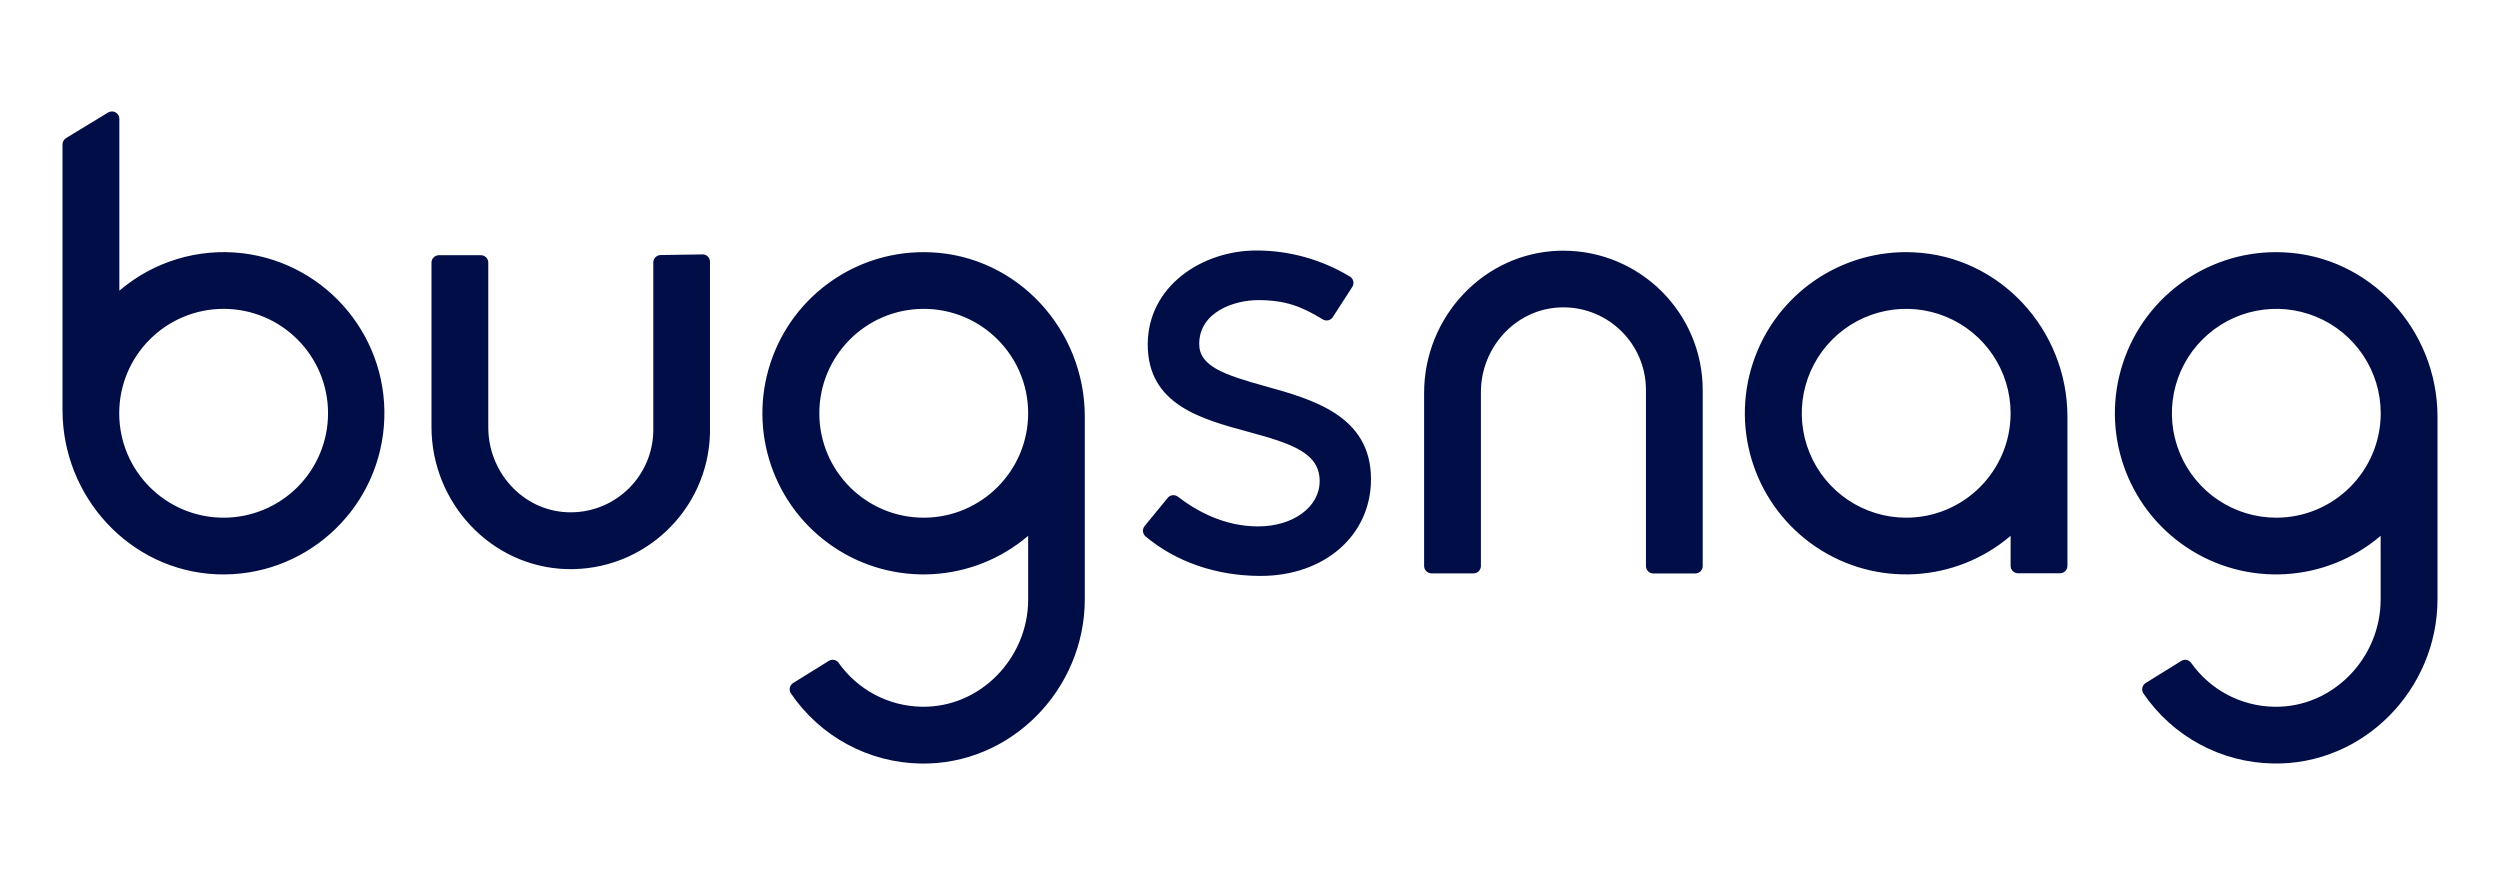 <svg width="160" height="56" viewBox="0 0 160 56" fill="none" xmlns="http://www.w3.org/2000/svg">
<path d="M99.789 16.047C94.944 16.191 91.143 20.294 91.143 25.145V36.221C91.143 36.483 91.356 36.696 91.618 36.696H94.303C94.566 36.696 94.778 36.483 94.778 36.221V25.105C94.778 22.255 96.958 19.817 99.794 19.677C102.71 19.533 105.19 21.78 105.334 24.696C105.334 24.784 105.341 24.872 105.341 24.959V36.226C105.341 36.489 105.553 36.701 105.816 36.701H108.499C108.762 36.701 108.974 36.489 108.974 36.226V24.962C108.968 20.031 104.965 16.038 100.034 16.044C99.953 16.043 99.869 16.044 99.789 16.047ZM122.448 16.148C117.828 15.939 113.635 18.832 112.188 23.224C110.742 27.617 112.397 32.435 116.236 35.012C120.076 37.589 125.162 37.295 128.679 34.293V36.214C128.679 36.476 128.892 36.689 129.154 36.689H131.841C132.103 36.689 132.316 36.476 132.316 36.214V26.662C132.31 21.104 127.999 16.385 122.448 16.148ZM121.999 33.132C119.296 33.133 116.859 31.506 115.824 29.009C114.788 26.513 115.359 23.638 117.27 21.726C119.18 19.814 122.054 19.241 124.552 20.275C127.049 21.308 128.678 23.745 128.679 26.448C128.676 30.137 125.688 33.127 121.999 33.132ZM146.13 16.148C141.51 15.94 137.317 18.833 135.871 23.225C134.424 27.618 136.079 32.436 139.919 35.013C143.758 37.59 148.844 37.296 152.361 34.294V38.371C152.361 42.117 149.297 45.3 145.551 45.232C143.43 45.199 141.452 44.154 140.23 42.42C140.086 42.221 139.812 42.168 139.603 42.298L137.323 43.712C137.216 43.778 137.139 43.886 137.111 44.009C137.083 44.132 137.105 44.262 137.172 44.369C137.176 44.376 137.18 44.382 137.185 44.388C139.06 47.141 142.156 48.81 145.486 48.863C151.267 48.973 156 44.126 156 38.343V26.672C155.997 21.104 151.686 16.385 146.135 16.148L146.13 16.148ZM145.685 33.132C142.982 33.133 140.545 31.505 139.51 29.008C138.475 26.511 139.047 23.636 140.958 21.725C142.869 19.813 145.743 19.241 148.241 20.276C150.738 21.31 152.366 23.747 152.366 26.45C152.362 30.138 149.373 33.127 145.685 33.132ZM59.568 16.148C54.949 15.941 50.756 18.834 49.311 23.226C47.865 27.619 49.521 32.436 53.36 35.013C57.2 37.59 62.285 37.295 65.802 34.293V38.371C65.802 42.117 62.737 45.301 58.991 45.231C56.87 45.197 54.893 44.152 53.67 42.419C53.526 42.22 53.252 42.167 53.043 42.297L50.763 43.711C50.656 43.777 50.579 43.884 50.55 44.008C50.522 44.131 50.544 44.261 50.611 44.368C50.616 44.375 50.62 44.381 50.625 44.387C52.495 47.138 55.586 48.808 58.912 48.867C64.694 48.977 69.427 44.13 69.427 38.347V26.672C69.433 21.104 65.122 16.385 59.568 16.148ZM59.12 33.132C55.429 33.132 52.437 30.14 52.437 26.45C52.437 22.759 55.429 19.767 59.12 19.767C62.81 19.767 65.802 22.759 65.802 26.45C65.798 30.138 62.809 33.127 59.12 33.132ZM44.964 16.282L42.278 16.323C42.021 16.328 41.815 16.535 41.811 16.792V27.507C41.808 30.426 39.44 32.79 36.52 32.788C36.435 32.788 36.35 32.788 36.265 32.782C33.428 32.643 31.25 30.194 31.25 27.353V16.808C31.25 16.545 31.037 16.333 30.775 16.333H28.09C27.828 16.333 27.615 16.545 27.615 16.808V27.323C27.615 32.168 31.415 36.278 36.26 36.422C41.19 36.562 45.3 32.678 45.439 27.748C45.439 27.669 45.439 27.592 45.439 27.513V16.754C45.439 16.491 45.227 16.279 44.964 16.279V16.282ZM80.98 24.719C78.348 23.987 76.75 23.442 76.75 22.017C76.75 19.955 79.006 19.207 80.522 19.207C82.251 19.207 83.298 19.606 84.659 20.443C84.878 20.574 85.161 20.508 85.301 20.294L86.547 18.361C86.688 18.141 86.625 17.849 86.406 17.706L86.391 17.698C84.583 16.605 82.509 16.028 80.396 16.032C76.976 16.032 73.455 18.283 73.455 22.05C73.455 25.896 76.875 26.819 79.883 27.634C82.733 28.404 84.458 29 84.458 30.796C84.458 32.445 82.763 33.69 80.517 33.69C78.355 33.69 76.586 32.713 75.387 31.79C75.186 31.632 74.895 31.665 74.734 31.864L73.253 33.669C73.09 33.872 73.12 34.169 73.322 34.334C75.267 35.966 77.859 36.859 80.679 36.859C84.773 36.859 87.743 34.258 87.743 30.672C87.753 26.601 83.993 25.556 80.977 24.718L80.98 24.719ZM15.523 16.207C12.675 15.871 9.816 16.74 7.638 18.605V7.607C7.638 7.344 7.425 7.132 7.163 7.132C7.077 7.132 6.993 7.155 6.919 7.2L4.226 8.838C4.086 8.924 4 9.078 4 9.243V26.24C4 31.802 8.311 36.517 13.862 36.755C19.397 36.982 24.123 32.798 24.568 27.277C25.014 21.756 21.019 16.868 15.519 16.206L15.523 16.207ZM14.313 33.132C10.622 33.132 7.63 30.14 7.63 26.45C7.63 22.759 10.622 19.767 14.313 19.767C18.003 19.767 20.995 22.759 20.995 26.45C20.995 28.222 20.291 29.922 19.038 31.175C17.785 32.428 16.085 33.132 14.313 33.132Z" fill="#000D47"/>
</svg>
